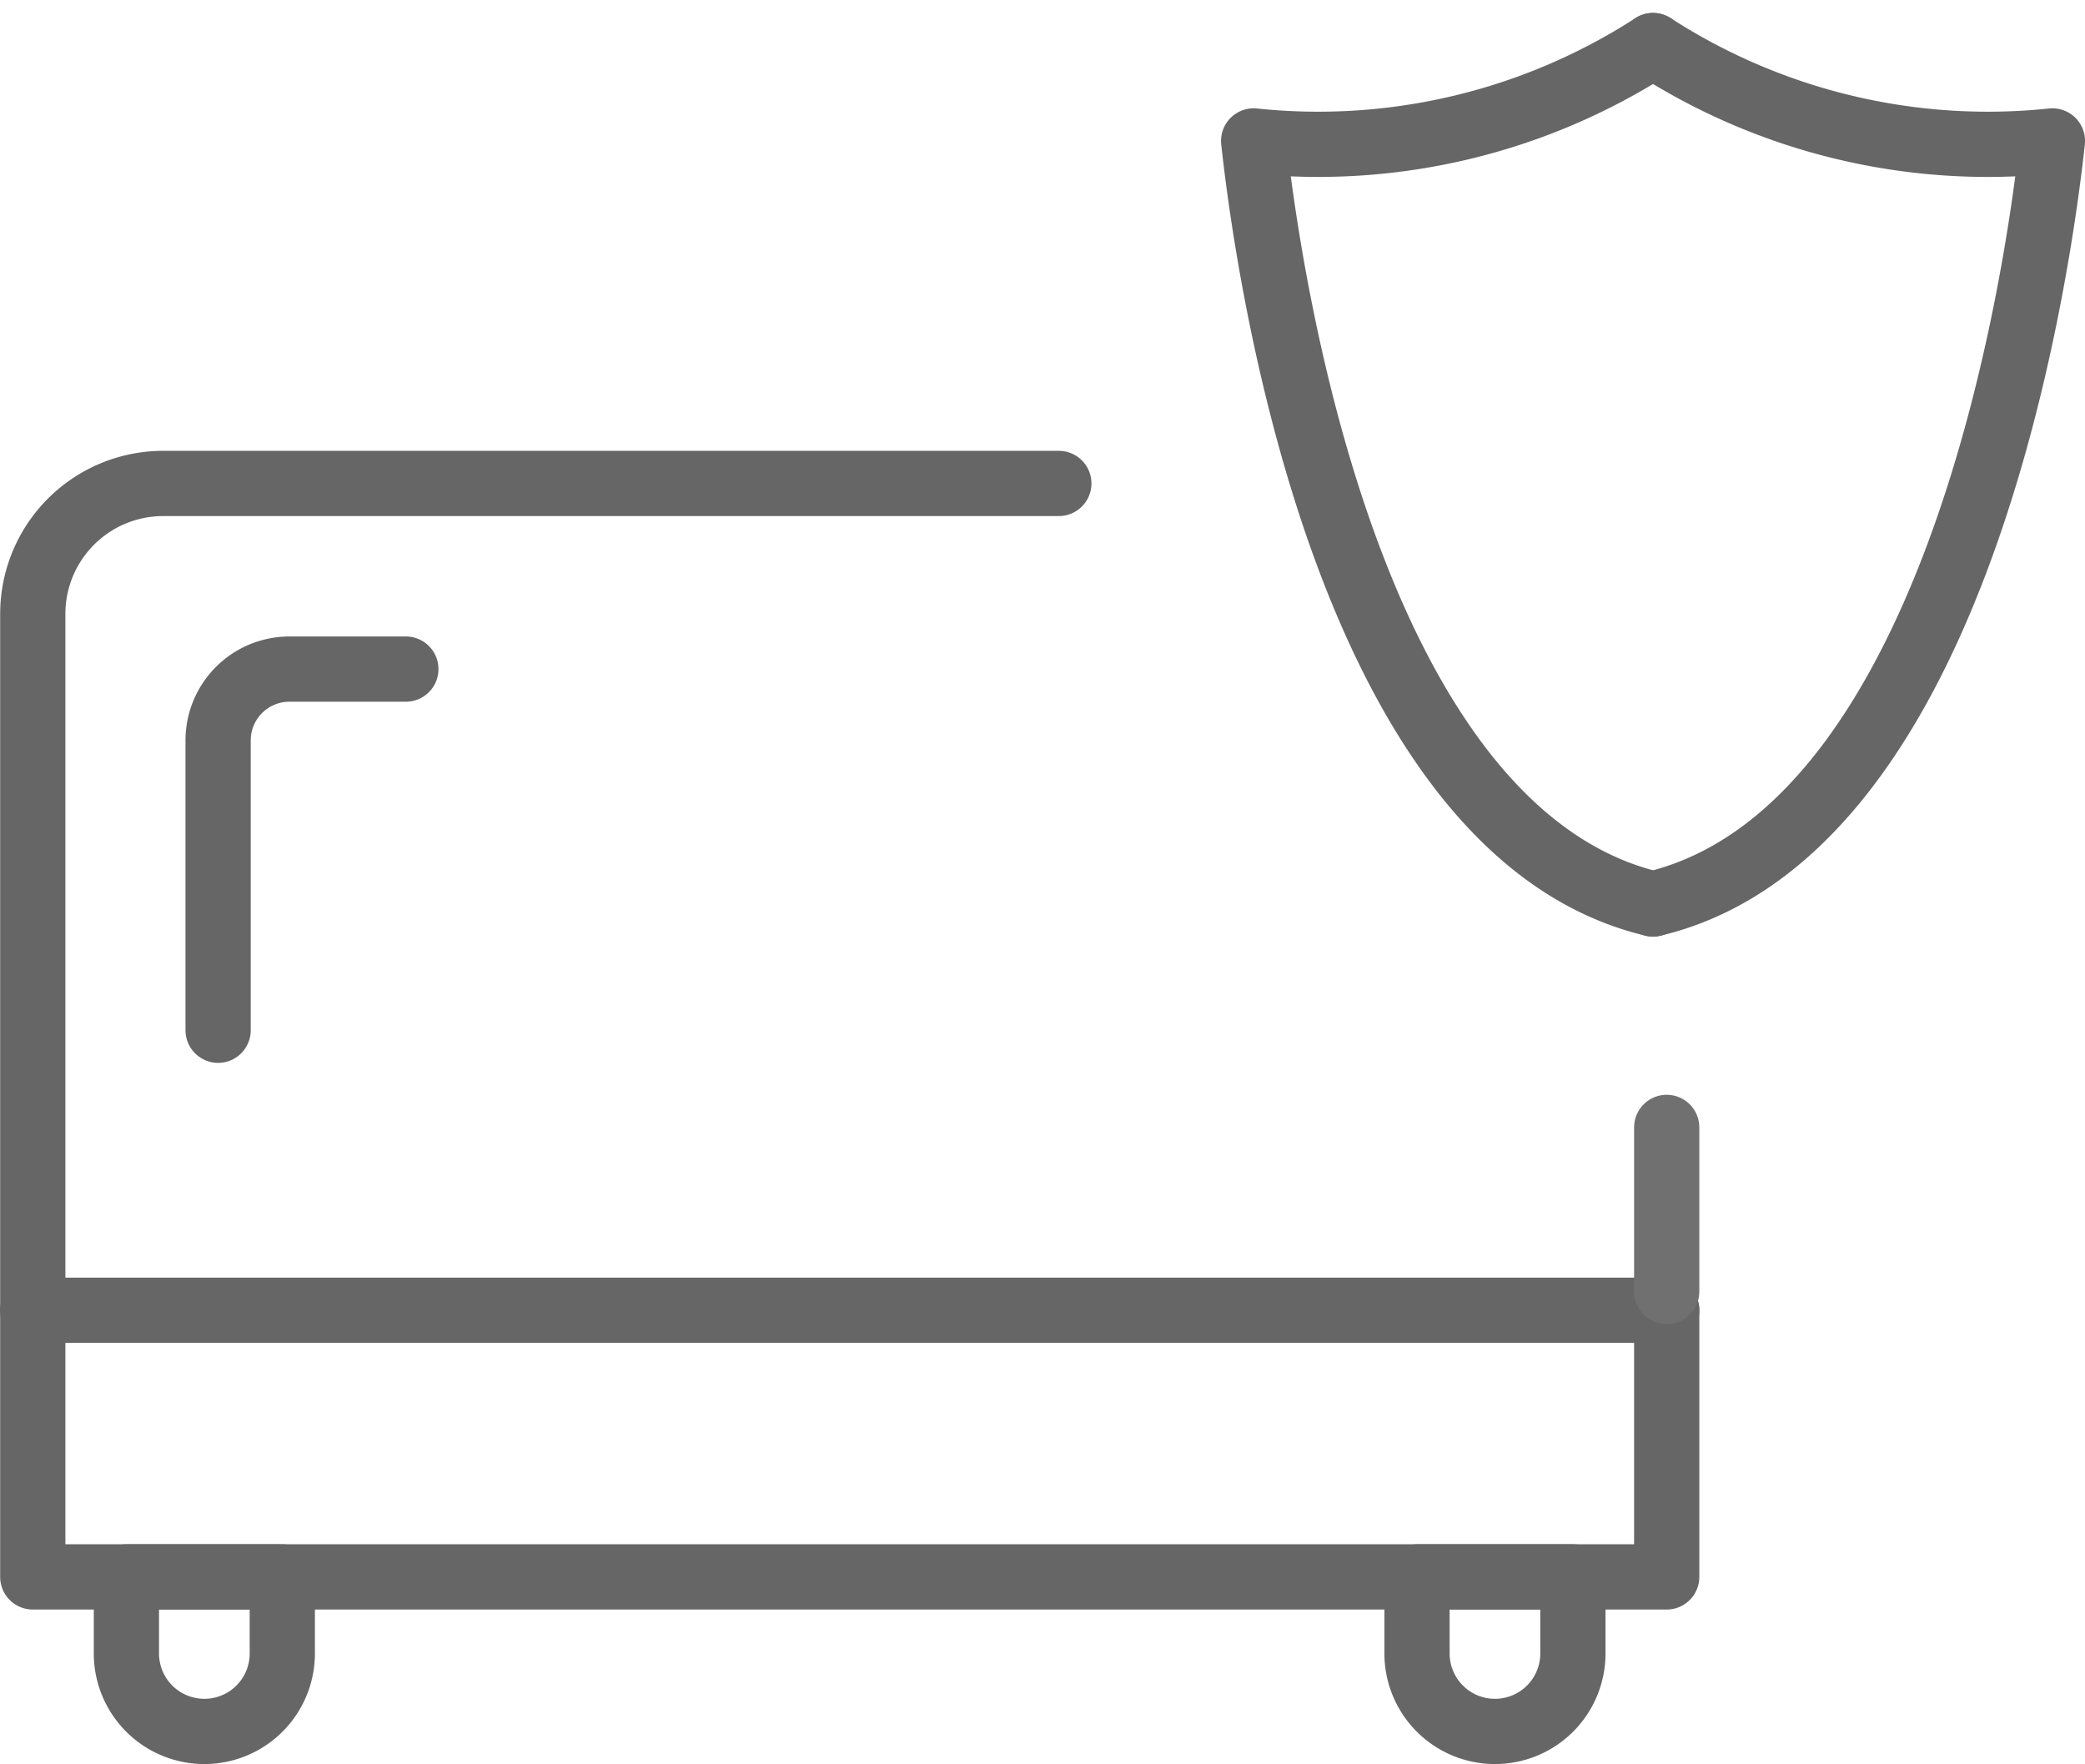 <svg xmlns="http://www.w3.org/2000/svg" width="63.931" height="54.087" viewBox="0 0 63.931 54.087"><g transform="translate(-3806 -1333.709)"><path d="M2532.06,388.15v8.176h-50.1V366.8a4,4,0,0,1,4-4h27.461" transform="translate(1325.045 985.732)" fill="none" stroke="#666" stroke-linecap="round" stroke-linejoin="round" stroke-width="2"/><path d="M0,0H2.348a2.39,2.39,0,0,1,2.39,2.39v0a2.39,2.39,0,0,1-2.39,2.39H0a0,0,0,0,1,0,0V0A0,0,0,0,1,0,0Z" transform="translate(3854.229 1382.058) rotate(90)" fill="none" stroke="#666" stroke-linecap="round" stroke-linejoin="round" stroke-width="2"/><path d="M0,0H2.348a2.39,2.39,0,0,1,2.39,2.39v0a2.39,2.39,0,0,1-2.39,2.39H0a0,0,0,0,1,0,0V0A0,0,0,0,1,0,0Z" transform="translate(3814.656 1382.058) rotate(90)" fill="none" stroke="#666" stroke-linecap="round" stroke-linejoin="round" stroke-width="2"/><line x2="50.106" transform="translate(3807 1373.882)" fill="none" stroke="#666" stroke-linecap="round" stroke-linejoin="round" stroke-width="2"/><path d="M2487.643,379.565v-8.888a2.186,2.186,0,0,1,2.186-2.185h3.57" transform="translate(1325.045 985.732)" fill="none" stroke="#666" stroke-linecap="round" stroke-linejoin="round" stroke-width="2"/><g transform="translate(-351.793 96.521)"><path d="M4211.046,215.585a18.922,18.922,0,0,0,12.246,2.924c-.584,5.357-3.253,21.262-12.246,23.395" transform="translate(-2.567 1023)" fill="none" stroke="#666" stroke-linecap="round" stroke-linejoin="round" stroke-width="2"/><path d="M4208.479,215.585a18.923,18.923,0,0,1-12.246,2.924c.585,5.357,3.253,21.262,12.246,23.395" transform="translate(0 1023)" fill="none" stroke="#666" stroke-linecap="round" stroke-linejoin="round" stroke-width="2"/></g><path d="M-13467.895-1461.158v-5.03" transform="translate(17325 2834.464)" fill="none" stroke="#707070" stroke-linecap="round" stroke-width="2"/></g></svg>
